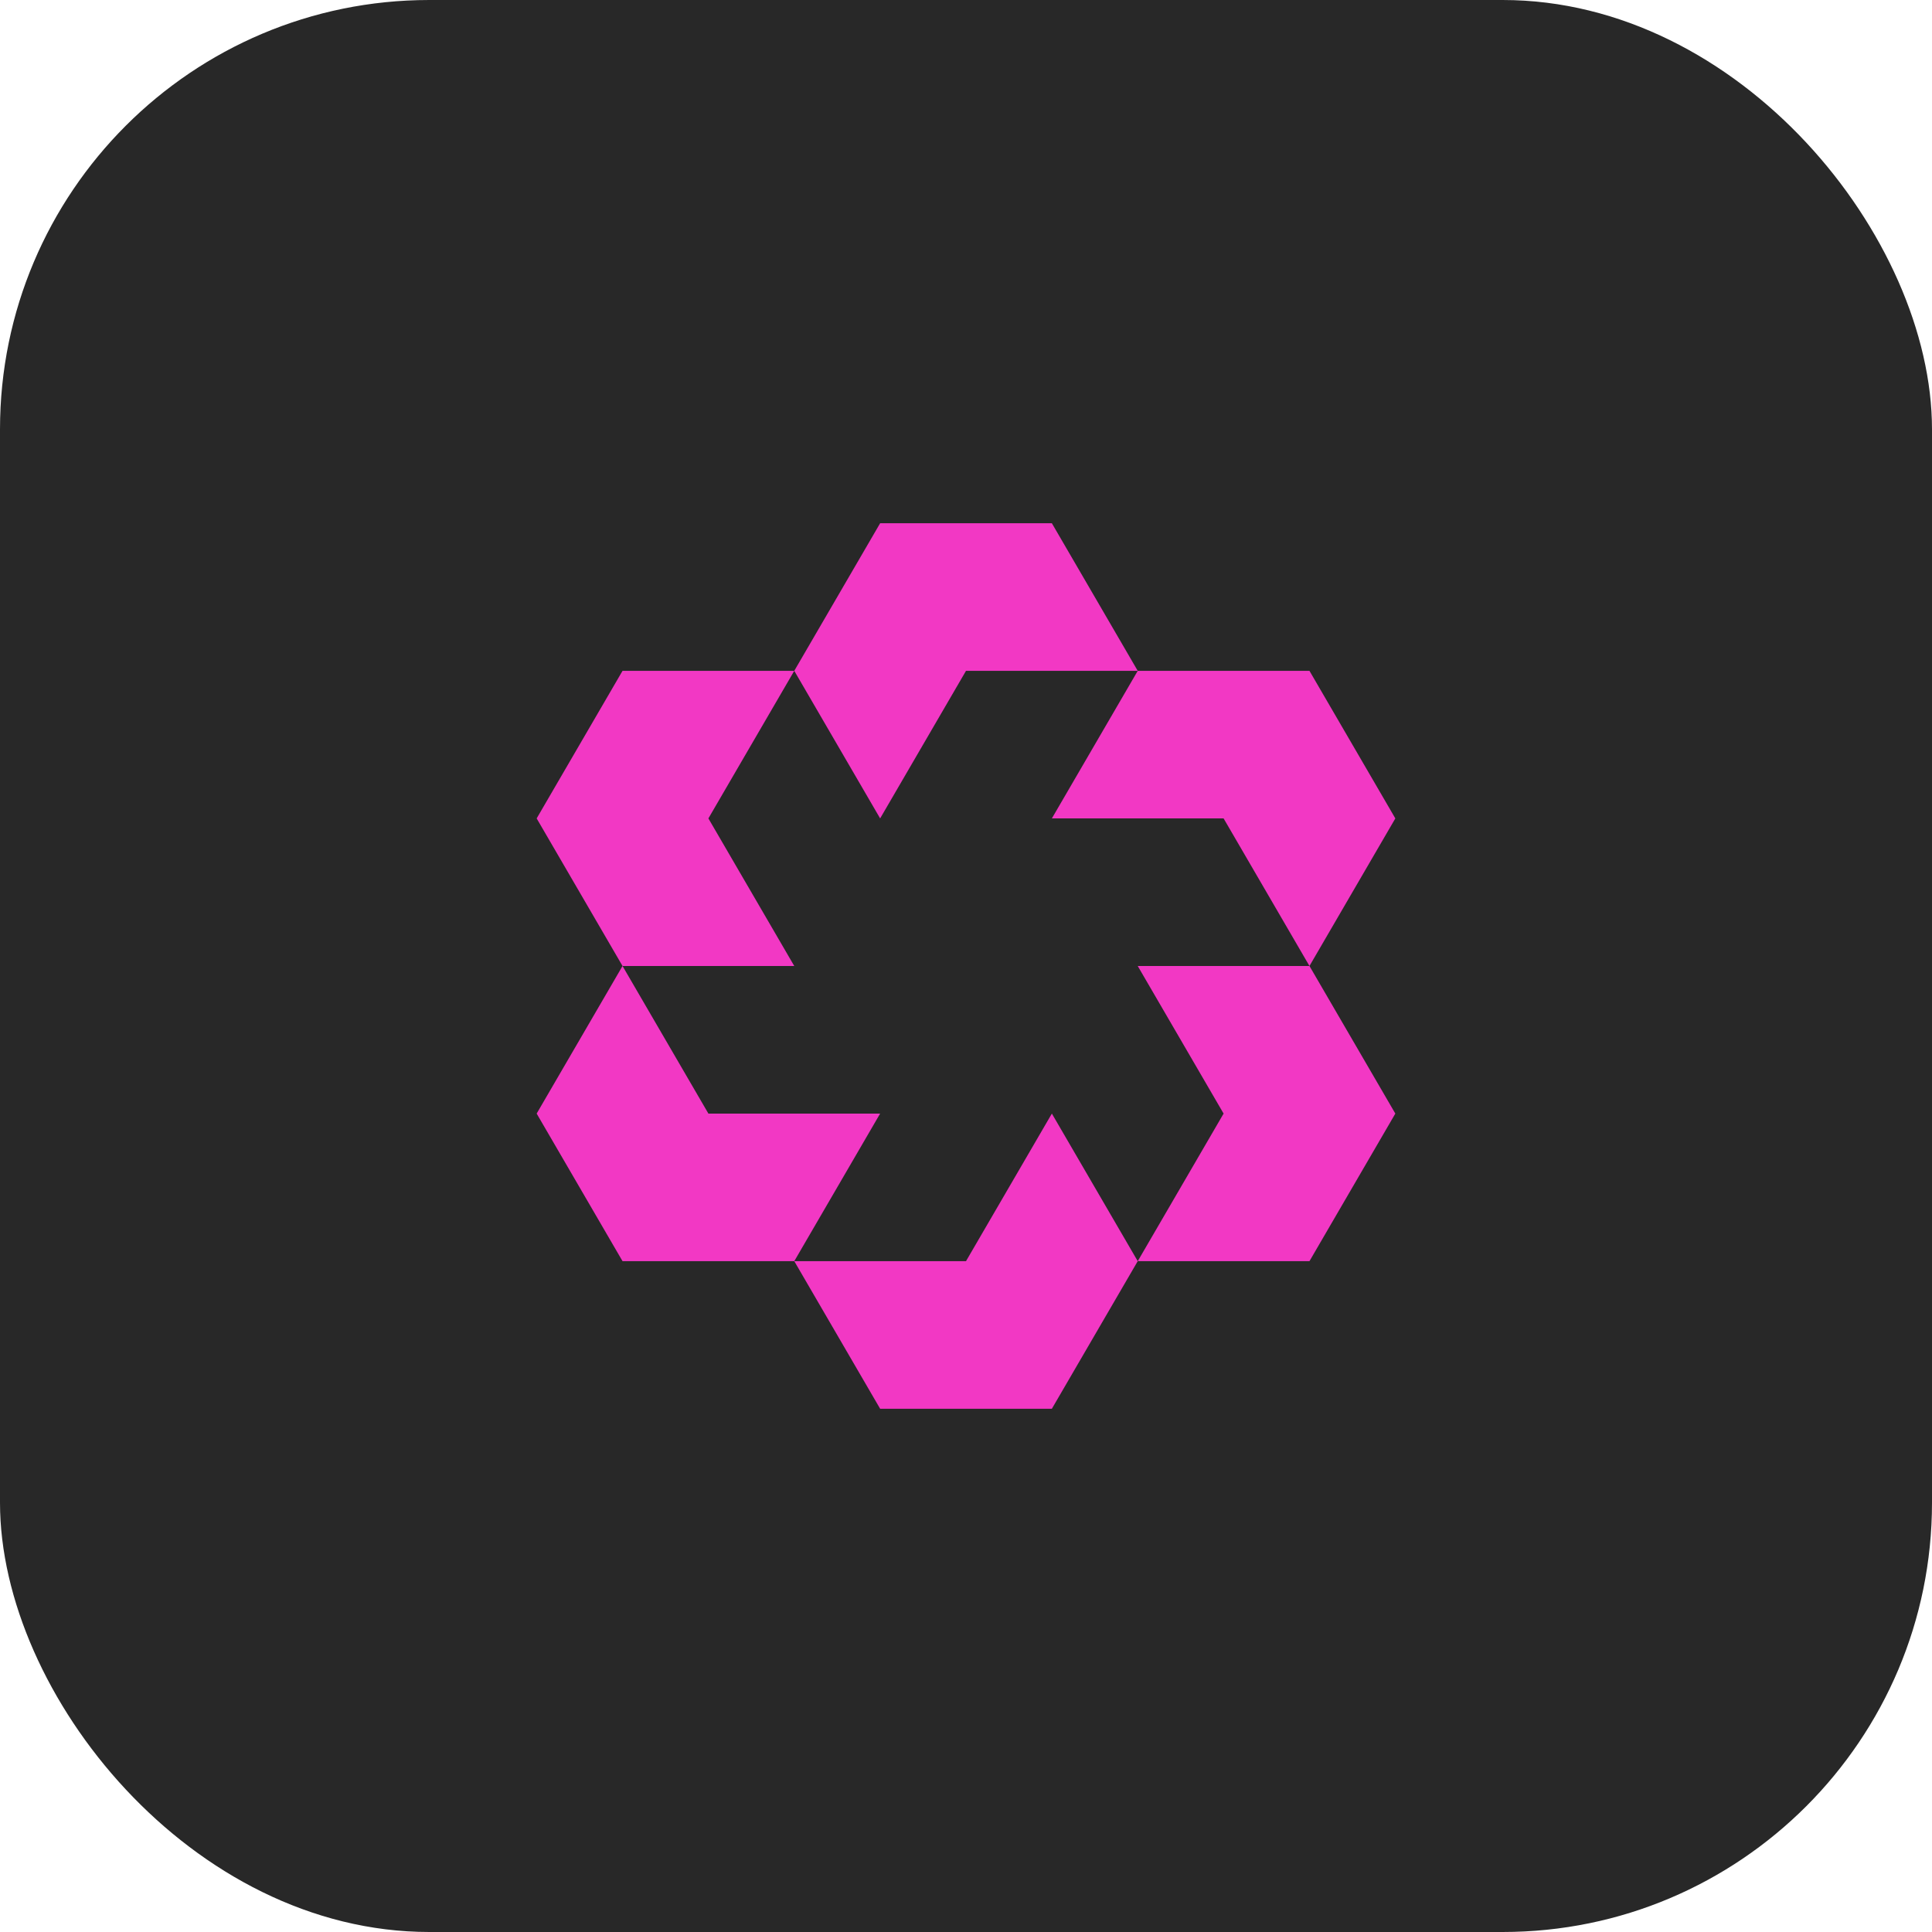 <svg width="72" height="72" viewBox="0 0 72 72" fill="none" xmlns="http://www.w3.org/2000/svg">
<rect width="72" height="72" rx="16" fill="#282828"/>
<path d="M32.8 30.5L29.6 25L32.8 19.5H39.2L42.4 25H36L32.8 30.5Z" fill="#F238C4"/>
<path d="M48.8 36L45.6 30.5H39.2L42.4 25H48.8L52 30.5L48.8 36Z" fill="#F238C4"/>
<path d="M42.4 47H48.8L52 41.5L48.8 36H42.4L45.6 41.5L42.4 47Z" fill="#F238C4"/>
<path d="M29.6 47H36L39.2 41.5L42.4 47L39.2 52.5H32.8L29.6 47Z" fill="#F238C4"/>
<path d="M23.2 36H29.6L26.4 30.5L29.6 25H23.2L20 30.5L23.2 36Z" fill="#F238C4"/>
<path d="M23.2 36L20 41.5L23.2 47H29.6L32.8 41.5H26.4L23.2 36Z" fill="#F238C4"/>
</svg>
